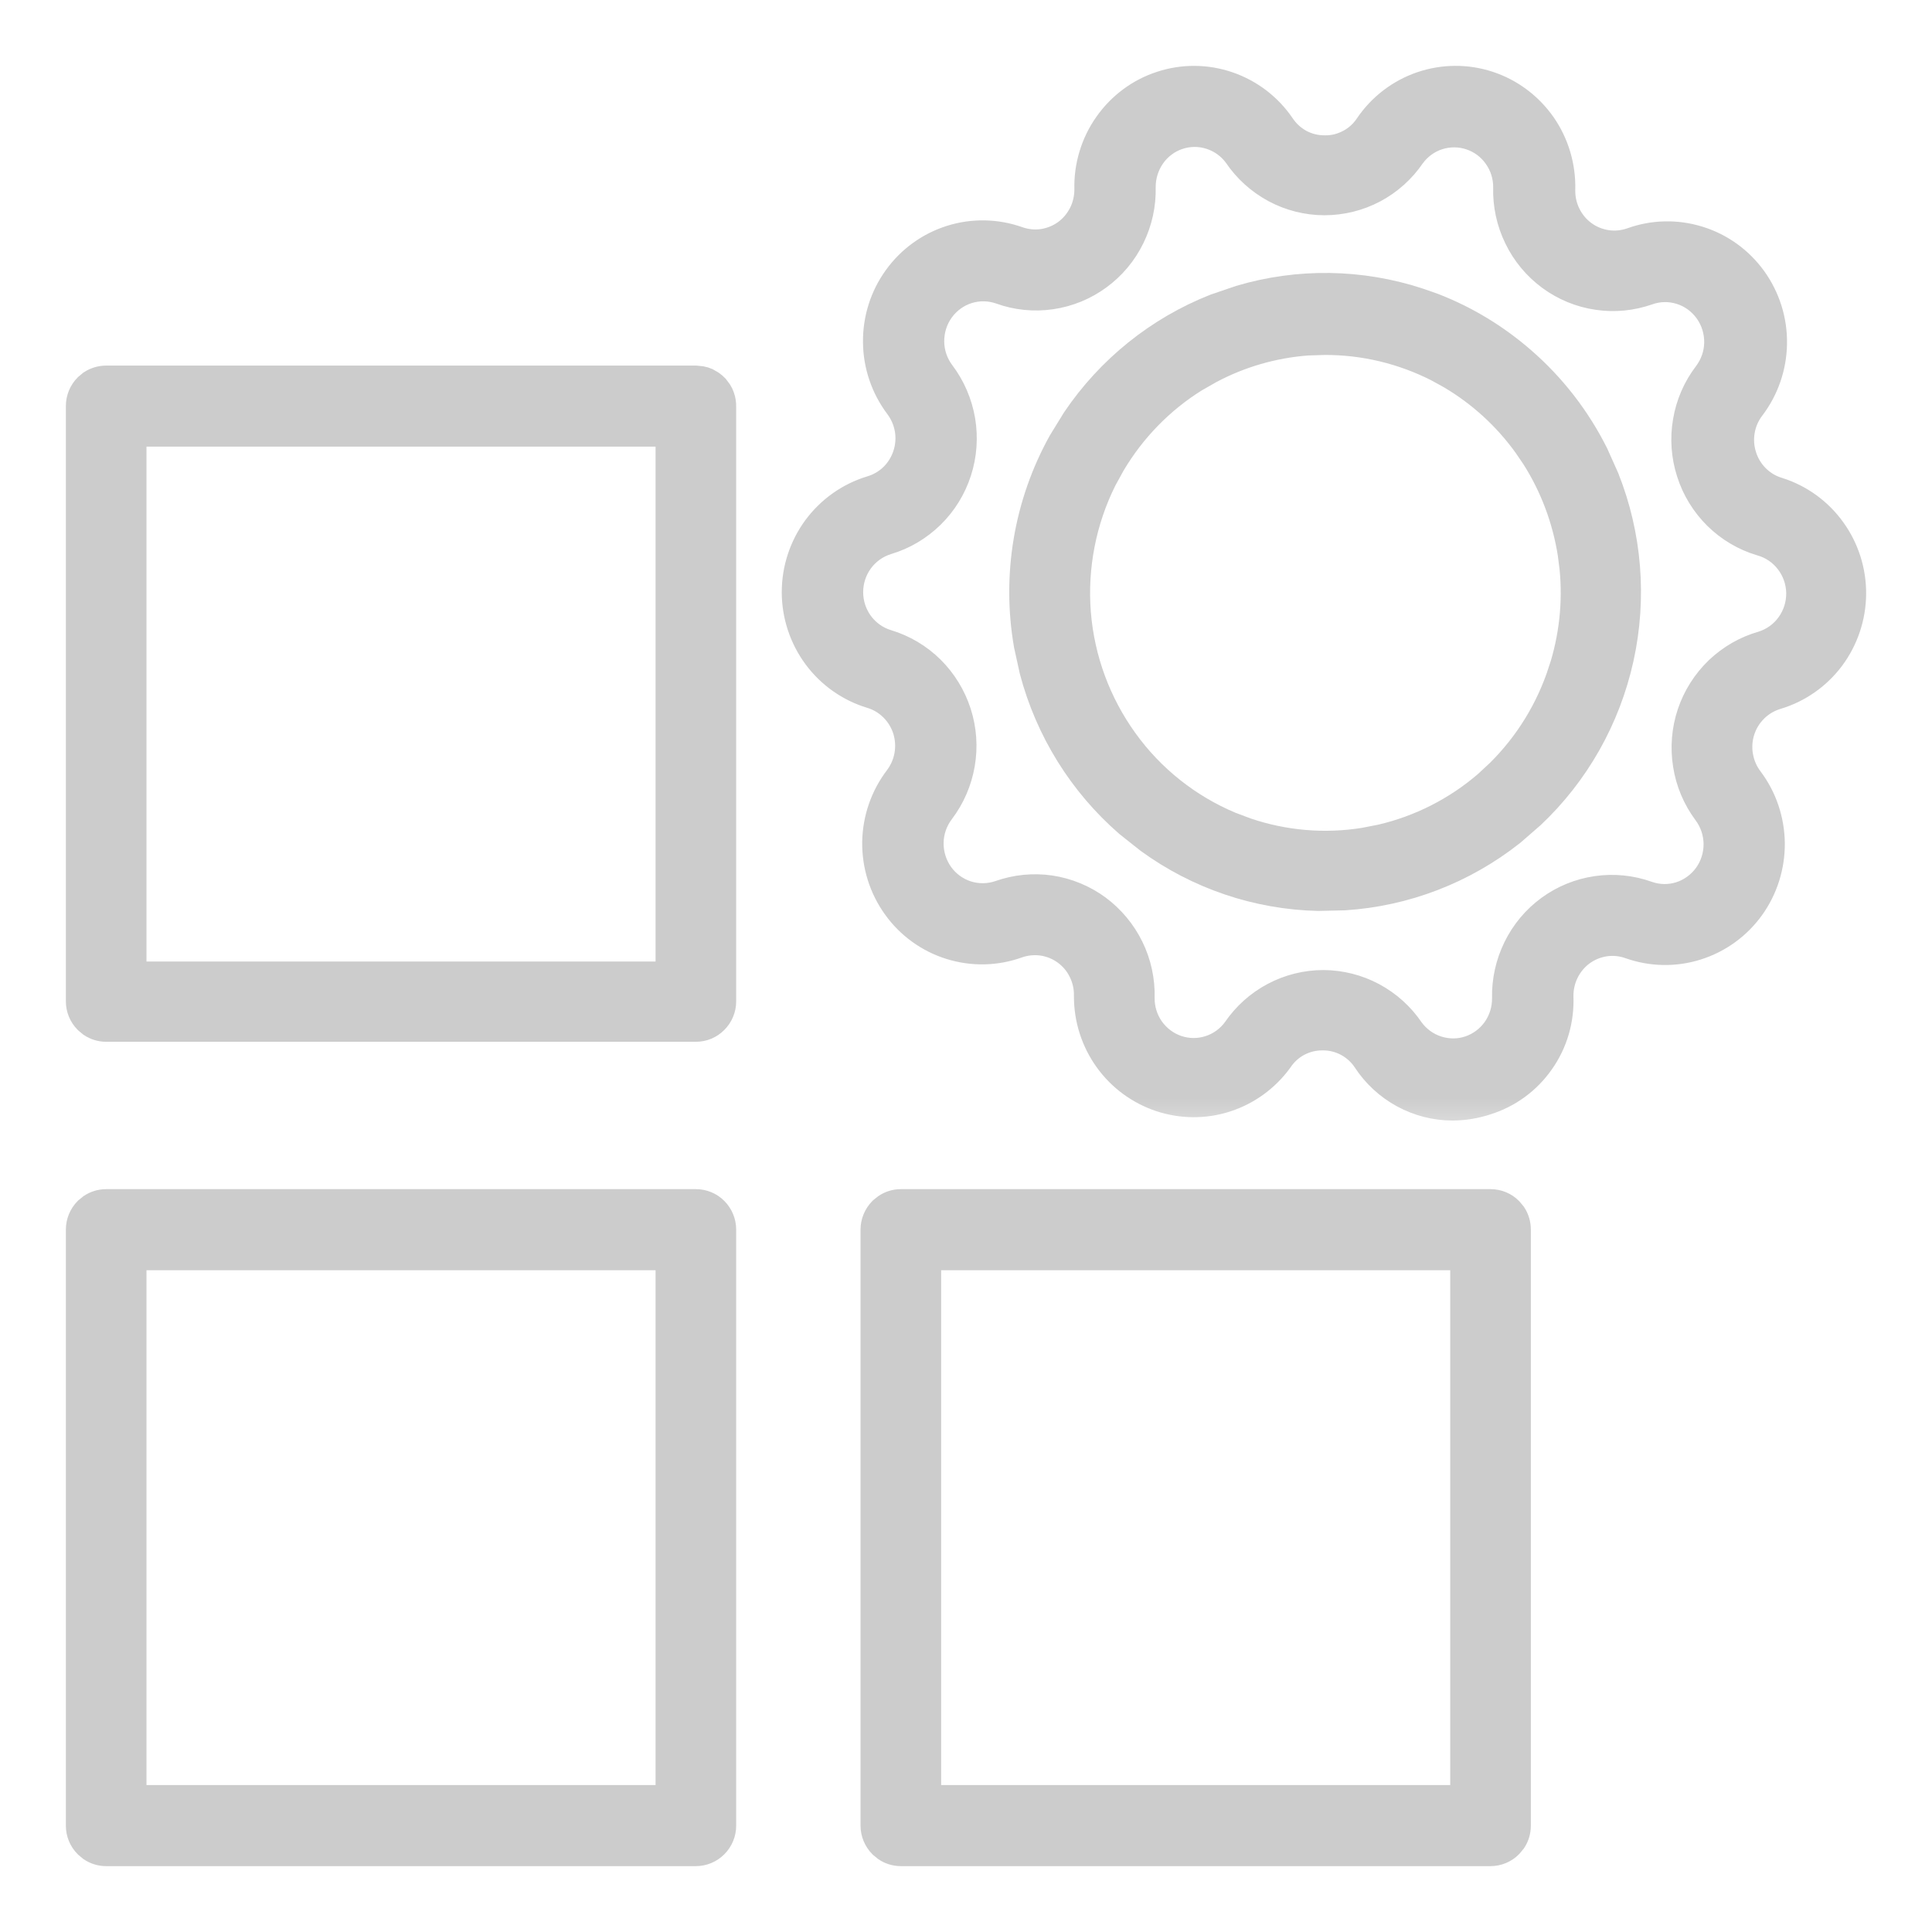 <svg width="22" height="22" viewBox="0 0 22 22" fill="none" xmlns="http://www.w3.org/2000/svg">
<mask id="path-1-outside-1_591_349" maskUnits="userSpaceOnUse" x="8.152" y="0" width="14" height="13" fill="black">
<rect fill="white" x="8.152" width="14" height="13"/>
<path d="M20.219 5.681C20.111 5.649 20.013 5.59 19.933 5.511C19.852 5.431 19.792 5.333 19.758 5.225C19.723 5.117 19.715 5.002 19.734 4.89C19.753 4.778 19.799 4.672 19.868 4.582C20.014 4.39 20.096 4.154 20.099 3.911C20.103 3.668 20.028 3.431 19.887 3.234C19.745 3.037 19.545 2.892 19.315 2.821C19.085 2.749 18.839 2.754 18.613 2.836C18.506 2.873 18.393 2.885 18.281 2.868C18.17 2.851 18.064 2.808 17.973 2.741C17.882 2.674 17.809 2.586 17.759 2.483C17.709 2.381 17.685 2.269 17.688 2.155C17.694 1.913 17.623 1.674 17.485 1.476C17.346 1.278 17.148 1.13 16.92 1.055C16.692 0.98 16.446 0.982 16.219 1.059C15.991 1.137 15.795 1.287 15.659 1.487C15.596 1.582 15.511 1.659 15.41 1.712C15.31 1.765 15.199 1.793 15.086 1.791C14.973 1.792 14.861 1.765 14.761 1.712C14.662 1.659 14.576 1.581 14.513 1.487C14.377 1.287 14.181 1.138 13.954 1.06C13.727 0.982 13.481 0.98 13.254 1.055C13.025 1.129 12.828 1.276 12.689 1.474C12.55 1.671 12.478 1.909 12.484 2.151C12.485 2.264 12.46 2.375 12.41 2.476C12.359 2.577 12.286 2.665 12.195 2.731C12.104 2.797 11.999 2.839 11.888 2.856C11.777 2.872 11.665 2.86 11.559 2.823C11.333 2.743 11.088 2.738 10.859 2.81C10.63 2.882 10.431 3.026 10.29 3.222C10.149 3.417 10.074 3.654 10.077 3.896C10.079 4.138 10.159 4.372 10.304 4.565C10.372 4.656 10.418 4.761 10.437 4.874C10.456 4.986 10.447 5.101 10.412 5.209C10.377 5.317 10.317 5.415 10.236 5.495C10.155 5.574 10.056 5.632 9.948 5.664C9.719 5.733 9.517 5.876 9.373 6.07C9.23 6.264 9.152 6.5 9.152 6.743C9.152 6.985 9.23 7.221 9.373 7.415C9.517 7.61 9.719 7.752 9.948 7.821C10.056 7.853 10.154 7.912 10.235 7.992C10.315 8.071 10.375 8.169 10.41 8.277C10.444 8.385 10.452 8.5 10.433 8.612C10.414 8.724 10.368 8.83 10.3 8.92C10.153 9.113 10.072 9.348 10.068 9.591C10.065 9.834 10.139 10.071 10.281 10.268C10.422 10.465 10.623 10.61 10.852 10.681C11.082 10.753 11.329 10.748 11.555 10.666C11.661 10.629 11.775 10.618 11.886 10.634C11.998 10.651 12.103 10.694 12.194 10.761C12.285 10.828 12.359 10.916 12.408 11.019C12.458 11.121 12.482 11.233 12.479 11.347C12.479 11.584 12.553 11.815 12.691 12.007C12.828 12.198 13.022 12.341 13.244 12.415C13.467 12.489 13.707 12.491 13.93 12.419C14.153 12.347 14.348 12.206 14.488 12.015C14.551 11.92 14.636 11.843 14.736 11.79C14.836 11.737 14.948 11.71 15.061 11.711C15.174 11.71 15.285 11.737 15.385 11.79C15.485 11.843 15.571 11.92 15.634 12.015C15.733 12.167 15.868 12.292 16.026 12.378C16.184 12.464 16.362 12.51 16.542 12.51C16.663 12.509 16.782 12.489 16.897 12.451C17.128 12.379 17.328 12.232 17.467 12.033C17.607 11.835 17.677 11.595 17.667 11.351C17.665 11.238 17.69 11.126 17.74 11.024C17.79 10.923 17.863 10.835 17.954 10.768C18.045 10.702 18.15 10.659 18.262 10.642C18.372 10.626 18.486 10.637 18.592 10.675C18.817 10.755 19.063 10.76 19.291 10.688C19.52 10.616 19.72 10.472 19.861 10.276C20.002 10.08 20.076 9.844 20.074 9.602C20.071 9.36 19.992 9.125 19.847 8.933C19.778 8.842 19.733 8.736 19.714 8.624C19.695 8.512 19.703 8.397 19.738 8.289C19.773 8.18 19.834 8.082 19.915 8.003C19.995 7.924 20.094 7.866 20.202 7.833C20.431 7.765 20.632 7.624 20.776 7.432C20.919 7.239 20.998 7.005 21 6.764C21.002 6.522 20.927 6.287 20.786 6.092C20.646 5.897 20.447 5.753 20.219 5.681ZM20.098 7.432C19.923 7.481 19.764 7.573 19.632 7.698C19.501 7.824 19.401 7.981 19.343 8.154C19.285 8.327 19.27 8.512 19.299 8.693C19.327 8.874 19.399 9.044 19.508 9.191C19.598 9.311 19.647 9.457 19.649 9.608C19.65 9.759 19.604 9.906 19.516 10.028C19.428 10.149 19.304 10.24 19.162 10.285C19.019 10.33 18.866 10.327 18.726 10.277C18.555 10.216 18.373 10.198 18.195 10.224C18.016 10.25 17.846 10.319 17.7 10.426C17.554 10.533 17.436 10.674 17.356 10.838C17.276 11.001 17.236 11.182 17.24 11.364C17.242 11.513 17.197 11.658 17.112 11.78C17.026 11.901 16.905 11.992 16.765 12.039C16.626 12.086 16.475 12.086 16.335 12.041C16.195 11.996 16.072 11.907 15.985 11.787C15.883 11.636 15.747 11.513 15.587 11.427C15.428 11.342 15.25 11.297 15.069 11.296C14.889 11.296 14.711 11.341 14.552 11.425C14.392 11.51 14.255 11.633 14.153 11.783C14.066 11.903 13.944 11.992 13.803 12.037C13.663 12.082 13.512 12.081 13.373 12.034C13.233 11.987 13.112 11.896 13.026 11.775C12.941 11.654 12.896 11.509 12.898 11.36C12.903 11.178 12.864 10.997 12.784 10.834C12.704 10.67 12.586 10.529 12.441 10.421C12.295 10.314 12.126 10.244 11.947 10.217C11.769 10.191 11.587 10.209 11.417 10.269C11.276 10.318 11.123 10.32 10.98 10.275C10.838 10.229 10.713 10.139 10.626 10.016C10.539 9.894 10.493 9.746 10.495 9.595C10.497 9.444 10.548 9.298 10.639 9.178C10.749 9.033 10.822 8.864 10.853 8.684C10.884 8.504 10.871 8.32 10.815 8.146C10.759 7.973 10.663 7.816 10.534 7.688C10.405 7.561 10.247 7.467 10.074 7.415C9.931 7.372 9.806 7.283 9.716 7.162C9.627 7.04 9.579 6.894 9.579 6.743C9.579 6.592 9.627 6.445 9.716 6.324C9.806 6.202 9.931 6.114 10.074 6.07C10.247 6.019 10.405 5.925 10.535 5.798C10.665 5.671 10.762 5.514 10.818 5.34C10.874 5.167 10.887 4.982 10.857 4.802C10.826 4.622 10.753 4.452 10.643 4.307C10.553 4.187 10.503 4.041 10.502 3.89C10.501 3.739 10.547 3.592 10.635 3.47C10.723 3.348 10.847 3.258 10.989 3.213C11.132 3.168 11.284 3.171 11.425 3.22C11.595 3.282 11.777 3.3 11.956 3.274C12.135 3.248 12.304 3.179 12.45 3.072C12.597 2.965 12.715 2.824 12.795 2.66C12.875 2.497 12.915 2.316 12.91 2.134C12.909 1.985 12.954 1.84 13.039 1.718C13.124 1.597 13.245 1.506 13.385 1.459C13.525 1.412 13.676 1.411 13.816 1.457C13.956 1.502 14.079 1.591 14.165 1.711C14.267 1.862 14.404 1.985 14.564 2.071C14.723 2.156 14.901 2.201 15.082 2.201C15.262 2.201 15.44 2.157 15.599 2.073C15.759 1.988 15.896 1.865 15.998 1.715C16.085 1.595 16.207 1.506 16.347 1.461C16.488 1.416 16.638 1.417 16.778 1.464C16.918 1.511 17.039 1.601 17.124 1.723C17.21 1.844 17.255 1.989 17.253 2.138C17.248 2.32 17.287 2.501 17.367 2.664C17.446 2.828 17.564 2.969 17.71 3.077C17.856 3.184 18.025 3.254 18.203 3.28C18.382 3.307 18.564 3.289 18.734 3.229C18.875 3.179 19.028 3.177 19.171 3.223C19.313 3.268 19.437 3.359 19.525 3.482C19.612 3.604 19.658 3.752 19.656 3.903C19.654 4.054 19.603 4.2 19.512 4.32C19.402 4.464 19.328 4.634 19.298 4.814C19.267 4.993 19.28 5.178 19.336 5.351C19.391 5.525 19.488 5.682 19.617 5.81C19.746 5.937 19.904 6.031 20.077 6.083C20.222 6.123 20.351 6.209 20.443 6.33C20.536 6.45 20.587 6.597 20.59 6.749C20.592 6.902 20.545 7.051 20.456 7.174C20.368 7.297 20.242 7.387 20.098 7.432Z"/>
</mask>
<path d="M20.219 5.681C20.111 5.649 20.013 5.59 19.933 5.511C19.852 5.431 19.792 5.333 19.758 5.225C19.723 5.117 19.715 5.002 19.734 4.89C19.753 4.778 19.799 4.672 19.868 4.582C20.014 4.39 20.096 4.154 20.099 3.911C20.103 3.668 20.028 3.431 19.887 3.234C19.745 3.037 19.545 2.892 19.315 2.821C19.085 2.749 18.839 2.754 18.613 2.836C18.506 2.873 18.393 2.885 18.281 2.868C18.17 2.851 18.064 2.808 17.973 2.741C17.882 2.674 17.809 2.586 17.759 2.483C17.709 2.381 17.685 2.269 17.688 2.155C17.694 1.913 17.623 1.674 17.485 1.476C17.346 1.278 17.148 1.13 16.92 1.055C16.692 0.98 16.446 0.982 16.219 1.059C15.991 1.137 15.795 1.287 15.659 1.487C15.596 1.582 15.511 1.659 15.41 1.712C15.31 1.765 15.199 1.793 15.086 1.791C14.973 1.792 14.861 1.765 14.761 1.712C14.662 1.659 14.576 1.581 14.513 1.487C14.377 1.287 14.181 1.138 13.954 1.06C13.727 0.982 13.481 0.98 13.254 1.055C13.025 1.129 12.828 1.276 12.689 1.474C12.55 1.671 12.478 1.909 12.484 2.151C12.485 2.264 12.46 2.375 12.41 2.476C12.359 2.577 12.286 2.665 12.195 2.731C12.104 2.797 11.999 2.839 11.888 2.856C11.777 2.872 11.665 2.86 11.559 2.823C11.333 2.743 11.088 2.738 10.859 2.81C10.63 2.882 10.431 3.026 10.29 3.222C10.149 3.417 10.074 3.654 10.077 3.896C10.079 4.138 10.159 4.372 10.304 4.565C10.372 4.656 10.418 4.761 10.437 4.874C10.456 4.986 10.447 5.101 10.412 5.209C10.377 5.317 10.317 5.415 10.236 5.495C10.155 5.574 10.056 5.632 9.948 5.664C9.719 5.733 9.517 5.876 9.373 6.07C9.23 6.264 9.152 6.5 9.152 6.743C9.152 6.985 9.23 7.221 9.373 7.415C9.517 7.61 9.719 7.752 9.948 7.821C10.056 7.853 10.154 7.912 10.235 7.992C10.315 8.071 10.375 8.169 10.41 8.277C10.444 8.385 10.452 8.5 10.433 8.612C10.414 8.724 10.368 8.83 10.3 8.92C10.153 9.113 10.072 9.348 10.068 9.591C10.065 9.834 10.139 10.071 10.281 10.268C10.422 10.465 10.623 10.61 10.852 10.681C11.082 10.753 11.329 10.748 11.555 10.666C11.661 10.629 11.775 10.618 11.886 10.634C11.998 10.651 12.103 10.694 12.194 10.761C12.285 10.828 12.359 10.916 12.408 11.019C12.458 11.121 12.482 11.233 12.479 11.347C12.479 11.584 12.553 11.815 12.691 12.007C12.828 12.198 13.022 12.341 13.244 12.415C13.467 12.489 13.707 12.491 13.93 12.419C14.153 12.347 14.348 12.206 14.488 12.015C14.551 11.92 14.636 11.843 14.736 11.79C14.836 11.737 14.948 11.71 15.061 11.711C15.174 11.71 15.285 11.737 15.385 11.79C15.485 11.843 15.571 11.92 15.634 12.015C15.733 12.167 15.868 12.292 16.026 12.378C16.184 12.464 16.362 12.51 16.542 12.51C16.663 12.509 16.782 12.489 16.897 12.451C17.128 12.379 17.328 12.232 17.467 12.033C17.607 11.835 17.677 11.595 17.667 11.351C17.665 11.238 17.69 11.126 17.74 11.024C17.79 10.923 17.863 10.835 17.954 10.768C18.045 10.702 18.15 10.659 18.262 10.642C18.372 10.626 18.486 10.637 18.592 10.675C18.817 10.755 19.063 10.76 19.291 10.688C19.52 10.616 19.72 10.472 19.861 10.276C20.002 10.08 20.076 9.844 20.074 9.602C20.071 9.36 19.992 9.125 19.847 8.933C19.778 8.842 19.733 8.736 19.714 8.624C19.695 8.512 19.703 8.397 19.738 8.289C19.773 8.18 19.834 8.082 19.915 8.003C19.995 7.924 20.094 7.866 20.202 7.833C20.431 7.765 20.632 7.624 20.776 7.432C20.919 7.239 20.998 7.005 21 6.764C21.002 6.522 20.927 6.287 20.786 6.092C20.646 5.897 20.447 5.753 20.219 5.681ZM20.098 7.432C19.923 7.481 19.764 7.573 19.632 7.698C19.501 7.824 19.401 7.981 19.343 8.154C19.285 8.327 19.27 8.512 19.299 8.693C19.327 8.874 19.399 9.044 19.508 9.191C19.598 9.311 19.647 9.457 19.649 9.608C19.65 9.759 19.604 9.906 19.516 10.028C19.428 10.149 19.304 10.24 19.162 10.285C19.019 10.33 18.866 10.327 18.726 10.277C18.555 10.216 18.373 10.198 18.195 10.224C18.016 10.25 17.846 10.319 17.7 10.426C17.554 10.533 17.436 10.674 17.356 10.838C17.276 11.001 17.236 11.182 17.24 11.364C17.242 11.513 17.197 11.658 17.112 11.78C17.026 11.901 16.905 11.992 16.765 12.039C16.626 12.086 16.475 12.086 16.335 12.041C16.195 11.996 16.072 11.907 15.985 11.787C15.883 11.636 15.747 11.513 15.587 11.427C15.428 11.342 15.25 11.297 15.069 11.296C14.889 11.296 14.711 11.341 14.552 11.425C14.392 11.51 14.255 11.633 14.153 11.783C14.066 11.903 13.944 11.992 13.803 12.037C13.663 12.082 13.512 12.081 13.373 12.034C13.233 11.987 13.112 11.896 13.026 11.775C12.941 11.654 12.896 11.509 12.898 11.36C12.903 11.178 12.864 10.997 12.784 10.834C12.704 10.67 12.586 10.529 12.441 10.421C12.295 10.314 12.126 10.244 11.947 10.217C11.769 10.191 11.587 10.209 11.417 10.269C11.276 10.318 11.123 10.32 10.98 10.275C10.838 10.229 10.713 10.139 10.626 10.016C10.539 9.894 10.493 9.746 10.495 9.595C10.497 9.444 10.548 9.298 10.639 9.178C10.749 9.033 10.822 8.864 10.853 8.684C10.884 8.504 10.871 8.32 10.815 8.146C10.759 7.973 10.663 7.816 10.534 7.688C10.405 7.561 10.247 7.467 10.074 7.415C9.931 7.372 9.806 7.283 9.716 7.162C9.627 7.04 9.579 6.894 9.579 6.743C9.579 6.592 9.627 6.445 9.716 6.324C9.806 6.202 9.931 6.114 10.074 6.07C10.247 6.019 10.405 5.925 10.535 5.798C10.665 5.671 10.762 5.514 10.818 5.34C10.874 5.167 10.887 4.982 10.857 4.802C10.826 4.622 10.753 4.452 10.643 4.307C10.553 4.187 10.503 4.041 10.502 3.89C10.501 3.739 10.547 3.592 10.635 3.47C10.723 3.348 10.847 3.258 10.989 3.213C11.132 3.168 11.284 3.171 11.425 3.22C11.595 3.282 11.777 3.3 11.956 3.274C12.135 3.248 12.304 3.179 12.45 3.072C12.597 2.965 12.715 2.824 12.795 2.66C12.875 2.497 12.915 2.316 12.91 2.134C12.909 1.985 12.954 1.84 13.039 1.718C13.124 1.597 13.245 1.506 13.385 1.459C13.525 1.412 13.676 1.411 13.816 1.457C13.956 1.502 14.079 1.591 14.165 1.711C14.267 1.862 14.404 1.985 14.564 2.071C14.723 2.156 14.901 2.201 15.082 2.201C15.262 2.201 15.44 2.157 15.599 2.073C15.759 1.988 15.896 1.865 15.998 1.715C16.085 1.595 16.207 1.506 16.347 1.461C16.488 1.416 16.638 1.417 16.778 1.464C16.918 1.511 17.039 1.601 17.124 1.723C17.21 1.844 17.255 1.989 17.253 2.138C17.248 2.32 17.287 2.501 17.367 2.664C17.446 2.828 17.564 2.969 17.71 3.077C17.856 3.184 18.025 3.254 18.203 3.28C18.382 3.307 18.564 3.289 18.734 3.229C18.875 3.179 19.028 3.177 19.171 3.223C19.313 3.268 19.437 3.359 19.525 3.482C19.612 3.604 19.658 3.752 19.656 3.903C19.654 4.054 19.603 4.2 19.512 4.32C19.402 4.464 19.328 4.634 19.298 4.814C19.267 4.993 19.28 5.178 19.336 5.351C19.391 5.525 19.488 5.682 19.617 5.81C19.746 5.937 19.904 6.031 20.077 6.083C20.222 6.123 20.351 6.209 20.443 6.33C20.536 6.45 20.587 6.597 20.59 6.749C20.592 6.902 20.545 7.051 20.456 7.174C20.368 7.297 20.242 7.387 20.098 7.432Z" fill="#CCCCCC"/>
<path d="M20.219 5.681C20.111 5.649 20.013 5.59 19.933 5.511C19.852 5.431 19.792 5.333 19.758 5.225C19.723 5.117 19.715 5.002 19.734 4.89C19.753 4.778 19.799 4.672 19.868 4.582C20.014 4.39 20.096 4.154 20.099 3.911C20.103 3.668 20.028 3.431 19.887 3.234C19.745 3.037 19.545 2.892 19.315 2.821C19.085 2.749 18.839 2.754 18.613 2.836C18.506 2.873 18.393 2.885 18.281 2.868C18.17 2.851 18.064 2.808 17.973 2.741C17.882 2.674 17.809 2.586 17.759 2.483C17.709 2.381 17.685 2.269 17.688 2.155C17.694 1.913 17.623 1.674 17.485 1.476C17.346 1.278 17.148 1.13 16.92 1.055C16.692 0.98 16.446 0.982 16.219 1.059C15.991 1.137 15.795 1.287 15.659 1.487C15.596 1.582 15.511 1.659 15.41 1.712C15.31 1.765 15.199 1.793 15.086 1.791C14.973 1.792 14.861 1.765 14.761 1.712C14.662 1.659 14.576 1.581 14.513 1.487C14.377 1.287 14.181 1.138 13.954 1.06C13.727 0.982 13.481 0.98 13.254 1.055C13.025 1.129 12.828 1.276 12.689 1.474C12.55 1.671 12.478 1.909 12.484 2.151C12.485 2.264 12.46 2.375 12.41 2.476C12.359 2.577 12.286 2.665 12.195 2.731C12.104 2.797 11.999 2.839 11.888 2.856C11.777 2.872 11.665 2.86 11.559 2.823C11.333 2.743 11.088 2.738 10.859 2.81C10.63 2.882 10.431 3.026 10.29 3.222C10.149 3.417 10.074 3.654 10.077 3.896C10.079 4.138 10.159 4.372 10.304 4.565C10.372 4.656 10.418 4.761 10.437 4.874C10.456 4.986 10.447 5.101 10.412 5.209C10.377 5.317 10.317 5.415 10.236 5.495C10.155 5.574 10.056 5.632 9.948 5.664C9.719 5.733 9.517 5.876 9.373 6.07C9.23 6.264 9.152 6.5 9.152 6.743C9.152 6.985 9.23 7.221 9.373 7.415C9.517 7.61 9.719 7.752 9.948 7.821C10.056 7.853 10.154 7.912 10.235 7.992C10.315 8.071 10.375 8.169 10.41 8.277C10.444 8.385 10.452 8.5 10.433 8.612C10.414 8.724 10.368 8.83 10.3 8.92C10.153 9.113 10.072 9.348 10.068 9.591C10.065 9.834 10.139 10.071 10.281 10.268C10.422 10.465 10.623 10.61 10.852 10.681C11.082 10.753 11.329 10.748 11.555 10.666C11.661 10.629 11.775 10.618 11.886 10.634C11.998 10.651 12.103 10.694 12.194 10.761C12.285 10.828 12.359 10.916 12.408 11.019C12.458 11.121 12.482 11.233 12.479 11.347C12.479 11.584 12.553 11.815 12.691 12.007C12.828 12.198 13.022 12.341 13.244 12.415C13.467 12.489 13.707 12.491 13.93 12.419C14.153 12.347 14.348 12.206 14.488 12.015C14.551 11.92 14.636 11.843 14.736 11.79C14.836 11.737 14.948 11.71 15.061 11.711C15.174 11.71 15.285 11.737 15.385 11.79C15.485 11.843 15.571 11.92 15.634 12.015C15.733 12.167 15.868 12.292 16.026 12.378C16.184 12.464 16.362 12.51 16.542 12.51C16.663 12.509 16.782 12.489 16.897 12.451C17.128 12.379 17.328 12.232 17.467 12.033C17.607 11.835 17.677 11.595 17.667 11.351C17.665 11.238 17.69 11.126 17.74 11.024C17.79 10.923 17.863 10.835 17.954 10.768C18.045 10.702 18.15 10.659 18.262 10.642C18.372 10.626 18.486 10.637 18.592 10.675C18.817 10.755 19.063 10.76 19.291 10.688C19.52 10.616 19.72 10.472 19.861 10.276C20.002 10.08 20.076 9.844 20.074 9.602C20.071 9.36 19.992 9.125 19.847 8.933C19.778 8.842 19.733 8.736 19.714 8.624C19.695 8.512 19.703 8.397 19.738 8.289C19.773 8.18 19.834 8.082 19.915 8.003C19.995 7.924 20.094 7.866 20.202 7.833C20.431 7.765 20.632 7.624 20.776 7.432C20.919 7.239 20.998 7.005 21 6.764C21.002 6.522 20.927 6.287 20.786 6.092C20.646 5.897 20.447 5.753 20.219 5.681ZM20.098 7.432C19.923 7.481 19.764 7.573 19.632 7.698C19.501 7.824 19.401 7.981 19.343 8.154C19.285 8.327 19.27 8.512 19.299 8.693C19.327 8.874 19.399 9.044 19.508 9.191C19.598 9.311 19.647 9.457 19.649 9.608C19.65 9.759 19.604 9.906 19.516 10.028C19.428 10.149 19.304 10.24 19.162 10.285C19.019 10.33 18.866 10.327 18.726 10.277C18.555 10.216 18.373 10.198 18.195 10.224C18.016 10.25 17.846 10.319 17.7 10.426C17.554 10.533 17.436 10.674 17.356 10.838C17.276 11.001 17.236 11.182 17.24 11.364C17.242 11.513 17.197 11.658 17.112 11.78C17.026 11.901 16.905 11.992 16.765 12.039C16.626 12.086 16.475 12.086 16.335 12.041C16.195 11.996 16.072 11.907 15.985 11.787C15.883 11.636 15.747 11.513 15.587 11.427C15.428 11.342 15.25 11.297 15.069 11.296C14.889 11.296 14.711 11.341 14.552 11.425C14.392 11.51 14.255 11.633 14.153 11.783C14.066 11.903 13.944 11.992 13.803 12.037C13.663 12.082 13.512 12.081 13.373 12.034C13.233 11.987 13.112 11.896 13.026 11.775C12.941 11.654 12.896 11.509 12.898 11.36C12.903 11.178 12.864 10.997 12.784 10.834C12.704 10.67 12.586 10.529 12.441 10.421C12.295 10.314 12.126 10.244 11.947 10.217C11.769 10.191 11.587 10.209 11.417 10.269C11.276 10.318 11.123 10.32 10.98 10.275C10.838 10.229 10.713 10.139 10.626 10.016C10.539 9.894 10.493 9.746 10.495 9.595C10.497 9.444 10.548 9.298 10.639 9.178C10.749 9.033 10.822 8.864 10.853 8.684C10.884 8.504 10.871 8.32 10.815 8.146C10.759 7.973 10.663 7.816 10.534 7.688C10.405 7.561 10.247 7.467 10.074 7.415C9.931 7.372 9.806 7.283 9.716 7.162C9.627 7.04 9.579 6.894 9.579 6.743C9.579 6.592 9.627 6.445 9.716 6.324C9.806 6.202 9.931 6.114 10.074 6.07C10.247 6.019 10.405 5.925 10.535 5.798C10.665 5.671 10.762 5.514 10.818 5.34C10.874 5.167 10.887 4.982 10.857 4.802C10.826 4.622 10.753 4.452 10.643 4.307C10.553 4.187 10.503 4.041 10.502 3.89C10.501 3.739 10.547 3.592 10.635 3.47C10.723 3.348 10.847 3.258 10.989 3.213C11.132 3.168 11.284 3.171 11.425 3.22C11.595 3.282 11.777 3.3 11.956 3.274C12.135 3.248 12.304 3.179 12.45 3.072C12.597 2.965 12.715 2.824 12.795 2.66C12.875 2.497 12.915 2.316 12.91 2.134C12.909 1.985 12.954 1.84 13.039 1.718C13.124 1.597 13.245 1.506 13.385 1.459C13.525 1.412 13.676 1.411 13.816 1.457C13.956 1.502 14.079 1.591 14.165 1.711C14.267 1.862 14.404 1.985 14.564 2.071C14.723 2.156 14.901 2.201 15.082 2.201C15.262 2.201 15.44 2.157 15.599 2.073C15.759 1.988 15.896 1.865 15.998 1.715C16.085 1.595 16.207 1.506 16.347 1.461C16.488 1.416 16.638 1.417 16.778 1.464C16.918 1.511 17.039 1.601 17.124 1.723C17.21 1.844 17.255 1.989 17.253 2.138C17.248 2.32 17.287 2.501 17.367 2.664C17.446 2.828 17.564 2.969 17.71 3.077C17.856 3.184 18.025 3.254 18.203 3.28C18.382 3.307 18.564 3.289 18.734 3.229C18.875 3.179 19.028 3.177 19.171 3.223C19.313 3.268 19.437 3.359 19.525 3.482C19.612 3.604 19.658 3.752 19.656 3.903C19.654 4.054 19.603 4.2 19.512 4.32C19.402 4.464 19.328 4.634 19.298 4.814C19.267 4.993 19.28 5.178 19.336 5.351C19.391 5.525 19.488 5.682 19.617 5.81C19.746 5.937 19.904 6.031 20.077 6.083C20.222 6.123 20.351 6.209 20.443 6.33C20.536 6.45 20.587 6.597 20.59 6.749C20.592 6.902 20.545 7.051 20.456 7.174C20.368 7.297 20.242 7.387 20.098 7.432Z" stroke="#CCCCCC" stroke-width="0.5" mask="url(#path-1-outside-1_591_349)"/>
<path d="M14.113 3.375C14.783 3.176 15.499 3.186 16.166 3.406L16.329 3.463C16.702 3.607 17.047 3.816 17.351 4.08C17.698 4.381 17.983 4.748 18.189 5.161L18.312 5.436C18.572 6.09 18.631 6.811 18.478 7.503C18.325 8.196 17.969 8.823 17.459 9.304L17.231 9.502C16.678 9.939 16.009 10.196 15.312 10.241L15.011 10.248C14.309 10.232 13.63 10.001 13.064 9.589L12.828 9.402C12.295 8.939 11.915 8.326 11.735 7.645L11.67 7.349C11.531 6.551 11.67 5.728 12.063 5.021L12.221 4.764C12.614 4.182 13.174 3.73 13.829 3.472L14.113 3.375ZM14.889 3.923C14.505 3.952 14.13 4.06 13.789 4.242L13.621 4.338C13.236 4.578 12.916 4.908 12.685 5.298L12.591 5.469C12.358 5.935 12.256 6.458 12.297 6.979C12.339 7.5 12.523 7.998 12.827 8.42C13.131 8.843 13.545 9.171 14.022 9.371L14.203 9.439C14.629 9.583 15.085 9.622 15.531 9.55L15.72 9.513C16.159 9.411 16.568 9.204 16.912 8.908L17.054 8.776C17.375 8.458 17.617 8.065 17.757 7.63H17.758C17.878 7.258 17.922 6.865 17.884 6.476L17.863 6.31C17.802 5.922 17.663 5.551 17.454 5.221L17.36 5.083C17.131 4.765 16.84 4.5 16.505 4.302L16.36 4.222C15.964 4.02 15.526 3.915 15.082 3.917L14.889 3.923Z" fill="#CCCCCC" stroke="#CCCCCC" stroke-width="0.25"/>
<path d="M7.924 4.288L7.991 4.295C8.014 4.299 8.036 4.306 8.057 4.315L8.116 4.349C8.135 4.362 8.152 4.378 8.168 4.394L8.209 4.448C8.221 4.467 8.231 4.488 8.238 4.509C8.253 4.55 8.259 4.593 8.258 4.636V11.402C8.258 11.491 8.223 11.576 8.16 11.639C8.098 11.703 8.013 11.738 7.924 11.738H1.209C1.142 11.738 1.078 11.718 1.023 11.681L0.973 11.639C0.91 11.576 0.875 11.491 0.875 11.402V4.624C0.875 4.535 0.91 4.449 0.973 4.386L1.023 4.344C1.078 4.308 1.142 4.288 1.209 4.288H7.924ZM1.543 11.074H7.59V4.961H1.543V11.074Z" fill="#CCCCCC" stroke="#CCCCCC" stroke-width="0.25"/>
<path d="M7.924 13.666C8.013 13.666 8.098 13.701 8.16 13.764C8.223 13.828 8.258 13.913 8.258 14.002V20.789C8.258 20.878 8.223 20.963 8.16 21.026C8.098 21.089 8.013 21.125 7.924 21.125H1.209C1.142 21.125 1.078 21.105 1.023 21.068L0.973 21.026C0.91 20.963 0.875 20.878 0.875 20.789V14.002C0.875 13.913 0.91 13.828 0.973 13.764L1.023 13.723C1.078 13.686 1.142 13.666 1.209 13.666H7.924ZM1.543 20.452H7.59V14.339H1.543V20.452Z" fill="#CCCCCC" stroke="#CCCCCC" stroke-width="0.25"/>
<path d="M16.973 13.666C17.062 13.666 17.147 13.701 17.209 13.764L17.252 13.816C17.288 13.871 17.307 13.935 17.307 14.002V20.789C17.307 20.855 17.288 20.92 17.252 20.974L17.209 21.026C17.147 21.089 17.062 21.125 16.973 21.125H10.258C10.192 21.125 10.127 21.105 10.073 21.068L10.022 21.026C9.96 20.963 9.924 20.878 9.924 20.789V14.002C9.924 13.913 9.96 13.828 10.022 13.764L10.073 13.723C10.127 13.686 10.192 13.666 10.258 13.666H16.973ZM10.592 20.452H16.639V14.339H10.592V20.452Z" fill="#CCCCCC" stroke="#CCCCCC" stroke-width="0.25"/>
</svg>

